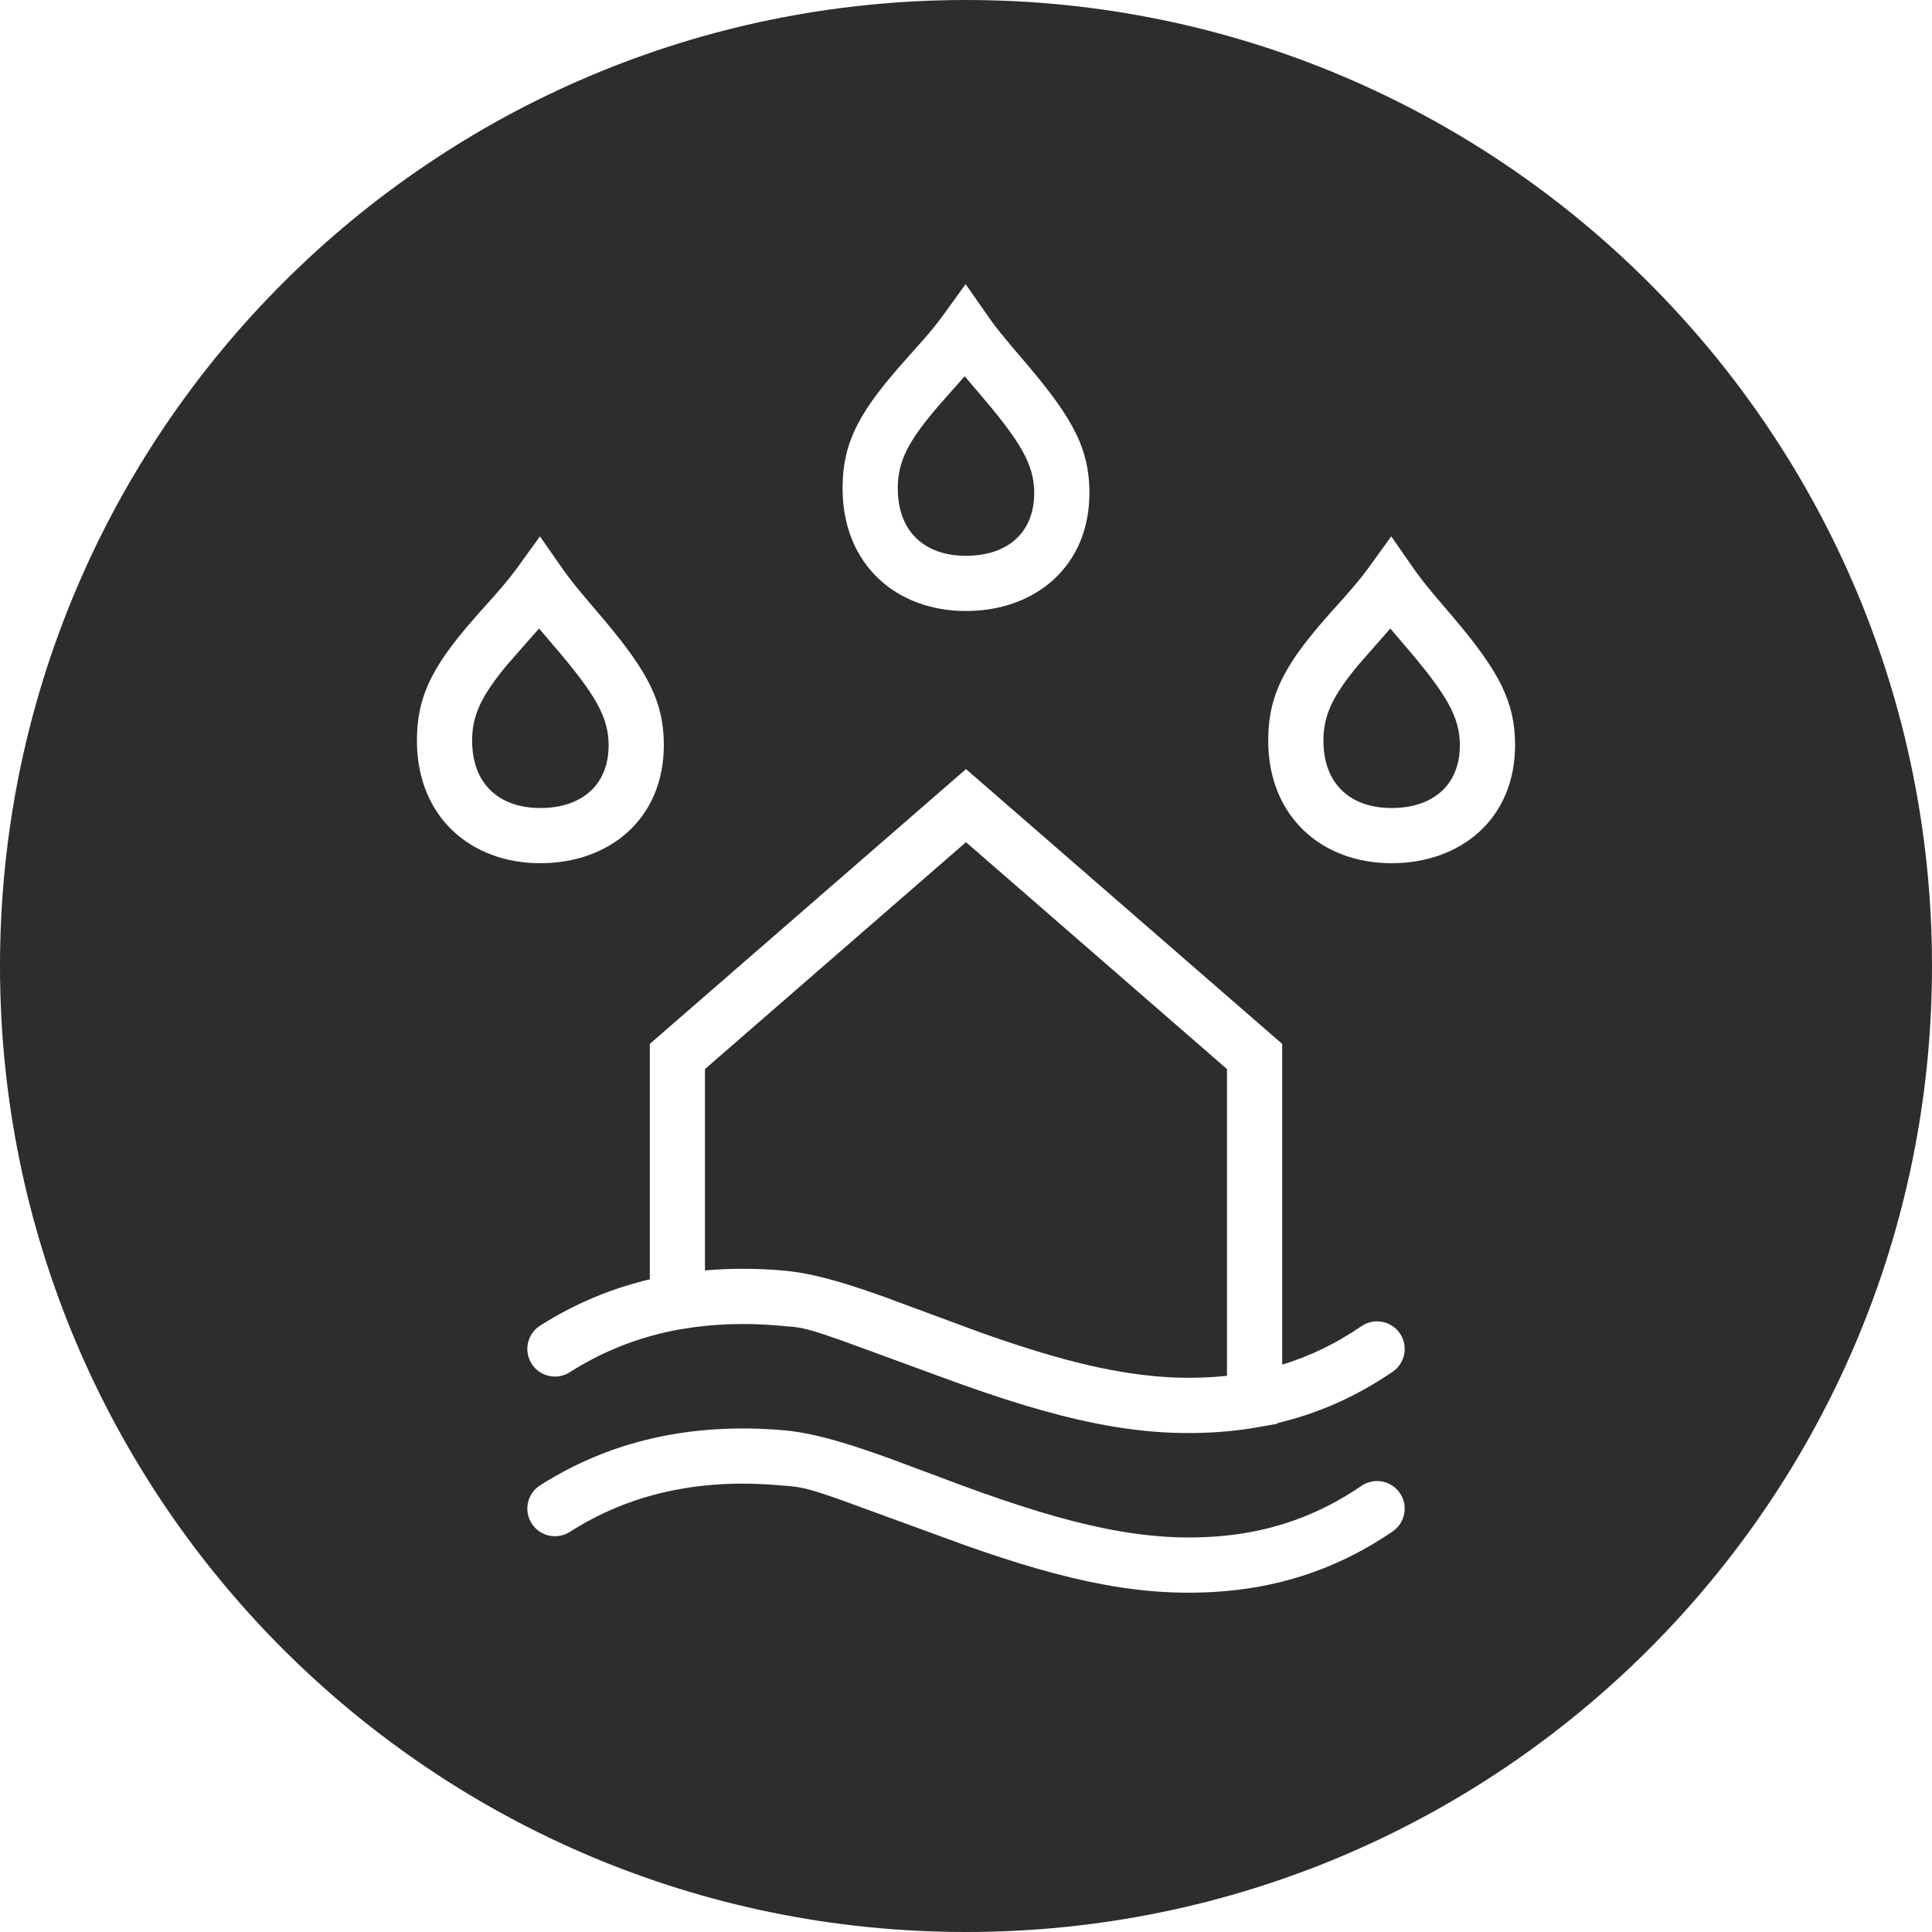 <?xml version="1.0" encoding="UTF-8" standalone="no"?>
<!DOCTYPE svg PUBLIC "-//W3C//DTD SVG 1.1//EN" "http://www.w3.org/Graphics/SVG/1.1/DTD/svg11.dtd">
<svg xmlns="http://www.w3.org/2000/svg" xmlns:xlink="http://www.w3.org/1999/xlink" version="1.1" width="35pt" height="35pt" viewBox="0 0 35 35">
<g enable-background="new">
<path transform="matrix(1,0,0,-1,0,35)" d="M 35 17.5 C 35 7.835 27.165 0 17.5 0 C 7.835 0 0 7.835 0 17.5 C 0 27.165 7.835 35 17.5 35 C 27.165 35 35 27.165 35 17.5 Z M 17.493 29.853 L 17.963 29.18 C 18.057 29.052 18.168 28.914 18.315 28.74 L 18.685 28.304 C 19.446 27.392 19.736 26.853 19.736 26.072 C 19.736 24.737 18.753 23.931 17.498 23.931 C 16.239 23.931 15.264 24.771 15.264 26.153 C 15.264 27.017 15.593 27.576 16.431 28.512 L 16.733 28.852 C 16.884 29.025 16.982 29.147 17.08 29.282 L 17.493 29.853 Z M 17.755 27.856 L 17.476 28.184 L 17.037 27.688 C 16.462 27.026 16.264 26.654 16.264 26.153 C 16.264 25.359 16.761 24.931 17.498 24.931 C 18.24 24.931 18.736 25.338 18.736 26.072 C 18.736 26.582 18.488 26.999 17.755 27.856 Z M 25.606 24.705 L 25.204 25.283 L 24.791 24.712 C 24.673 24.55 24.555 24.407 24.347 24.172 L 24.142 23.943 C 23.304 23.007 22.975 22.448 22.975 21.583 C 22.975 20.202 23.95 19.362 25.209 19.362 C 26.464 19.362 27.447 20.167 27.447 21.502 C 27.447 22.284 27.157 22.823 26.396 23.735 L 26.026 24.17 C 25.842 24.388 25.714 24.549 25.606 24.705 Z M 24.622 22.971 L 25.187 23.614 L 25.466 23.287 C 26.199 22.43 26.447 22.013 26.447 21.502 C 26.447 20.769 25.951 20.362 25.209 20.362 C 24.472 20.362 23.975 20.79 23.975 21.583 C 23.975 22.046 24.144 22.399 24.622 22.971 Z M 9.782 25.283 L 10.185 24.705 C 10.293 24.549 10.42 24.388 10.605 24.17 L 10.974 23.735 C 11.735 22.823 12.026 22.284 12.026 21.502 C 12.026 20.167 11.042 19.362 9.788 19.362 C 8.528 19.362 7.553 20.202 7.553 21.583 C 7.553 22.448 7.882 23.007 8.72 23.943 L 8.925 24.172 C 9.064 24.329 9.163 24.445 9.248 24.553 L 9.369 24.712 L 9.782 25.283 Z M 10.044 23.287 L 9.766 23.614 L 9.558 23.379 L 9.2 22.971 C 8.722 22.399 8.553 22.046 8.553 21.583 C 8.553 20.79 9.05 20.362 9.788 20.362 C 10.529 20.362 11.026 20.769 11.026 21.502 C 11.026 22.013 10.777 22.43 10.044 23.287 Z M 23.228 16.089 L 17.5 21.067 L 11.772 16.089 L 11.772 11.824 C 11.062 11.656 10.399 11.376 9.784 10.984 C 9.551 10.835 9.483 10.526 9.632 10.293 C 9.78 10.061 10.089 9.992 10.322 10.141 C 10.92 10.522 11.572 10.779 12.283 10.911 L 12.356 10.923 C 12.904 11.017 13.486 11.039 14.104 10.986 L 14.414 10.958 C 14.588 10.934 14.769 10.884 15.242 10.717 L 15.859 10.492 L 17.07 10.048 C 19.207 9.26 20.672 8.93 22.225 9.07 C 22.419 9.087 22.611 9.113 22.801 9.147 L 23.142 9.208 L 23.144 9.22 C 23.878 9.394 24.574 9.7 25.23 10.15 C 25.458 10.306 25.516 10.617 25.36 10.845 C 25.203 11.073 24.892 11.131 24.664 10.975 C 24.207 10.661 23.729 10.431 23.228 10.278 L 23.228 16.089 Z M 15.445 11.702 L 15.475 11.692 C 15.548 11.668 15.624 11.643 15.701 11.617 C 15.738 11.605 15.774 11.592 15.811 11.579 L 15.846 11.568 L 15.868 11.559 C 15.91 11.545 15.953 11.529 15.997 11.514 L 17.752 10.865 C 19.573 10.215 20.841 9.952 22.127 10.066 L 22.167 10.07 L 22.228 10.077 L 22.228 15.633 L 17.5 19.743 L 12.771 15.633 L 12.771 11.985 C 13.227 12.025 13.7 12.025 14.189 11.983 C 14.549 11.952 14.948 11.86 15.445 11.702 Z M 14.189 9.09 C 12.526 9.232 11.051 8.9 9.784 8.091 C 9.551 7.943 9.483 7.634 9.632 7.401 C 9.78 7.168 10.089 7.1 10.322 7.248 C 11.398 7.935 12.653 8.218 14.104 8.094 C 14.14 8.091 14.173 8.088 14.204 8.086 C 14.487 8.063 14.587 8.055 15.205 7.838 L 17.462 7.014 C 19.386 6.33 20.762 6.048 22.215 6.177 C 23.298 6.273 24.303 6.622 25.23 7.257 C 25.458 7.413 25.516 7.725 25.36 7.952 C 25.203 8.18 24.892 8.238 24.664 8.082 C 23.882 7.546 23.042 7.255 22.127 7.173 C 20.763 7.052 19.42 7.356 17.416 8.094 L 16.16 8.563 C 15.99 8.625 15.844 8.676 15.701 8.725 L 15.445 8.809 C 14.948 8.967 14.549 9.06 14.189 9.09 Z " fill="#2d2d2d" fill-rule="evenodd"/>
</g>
</svg>
